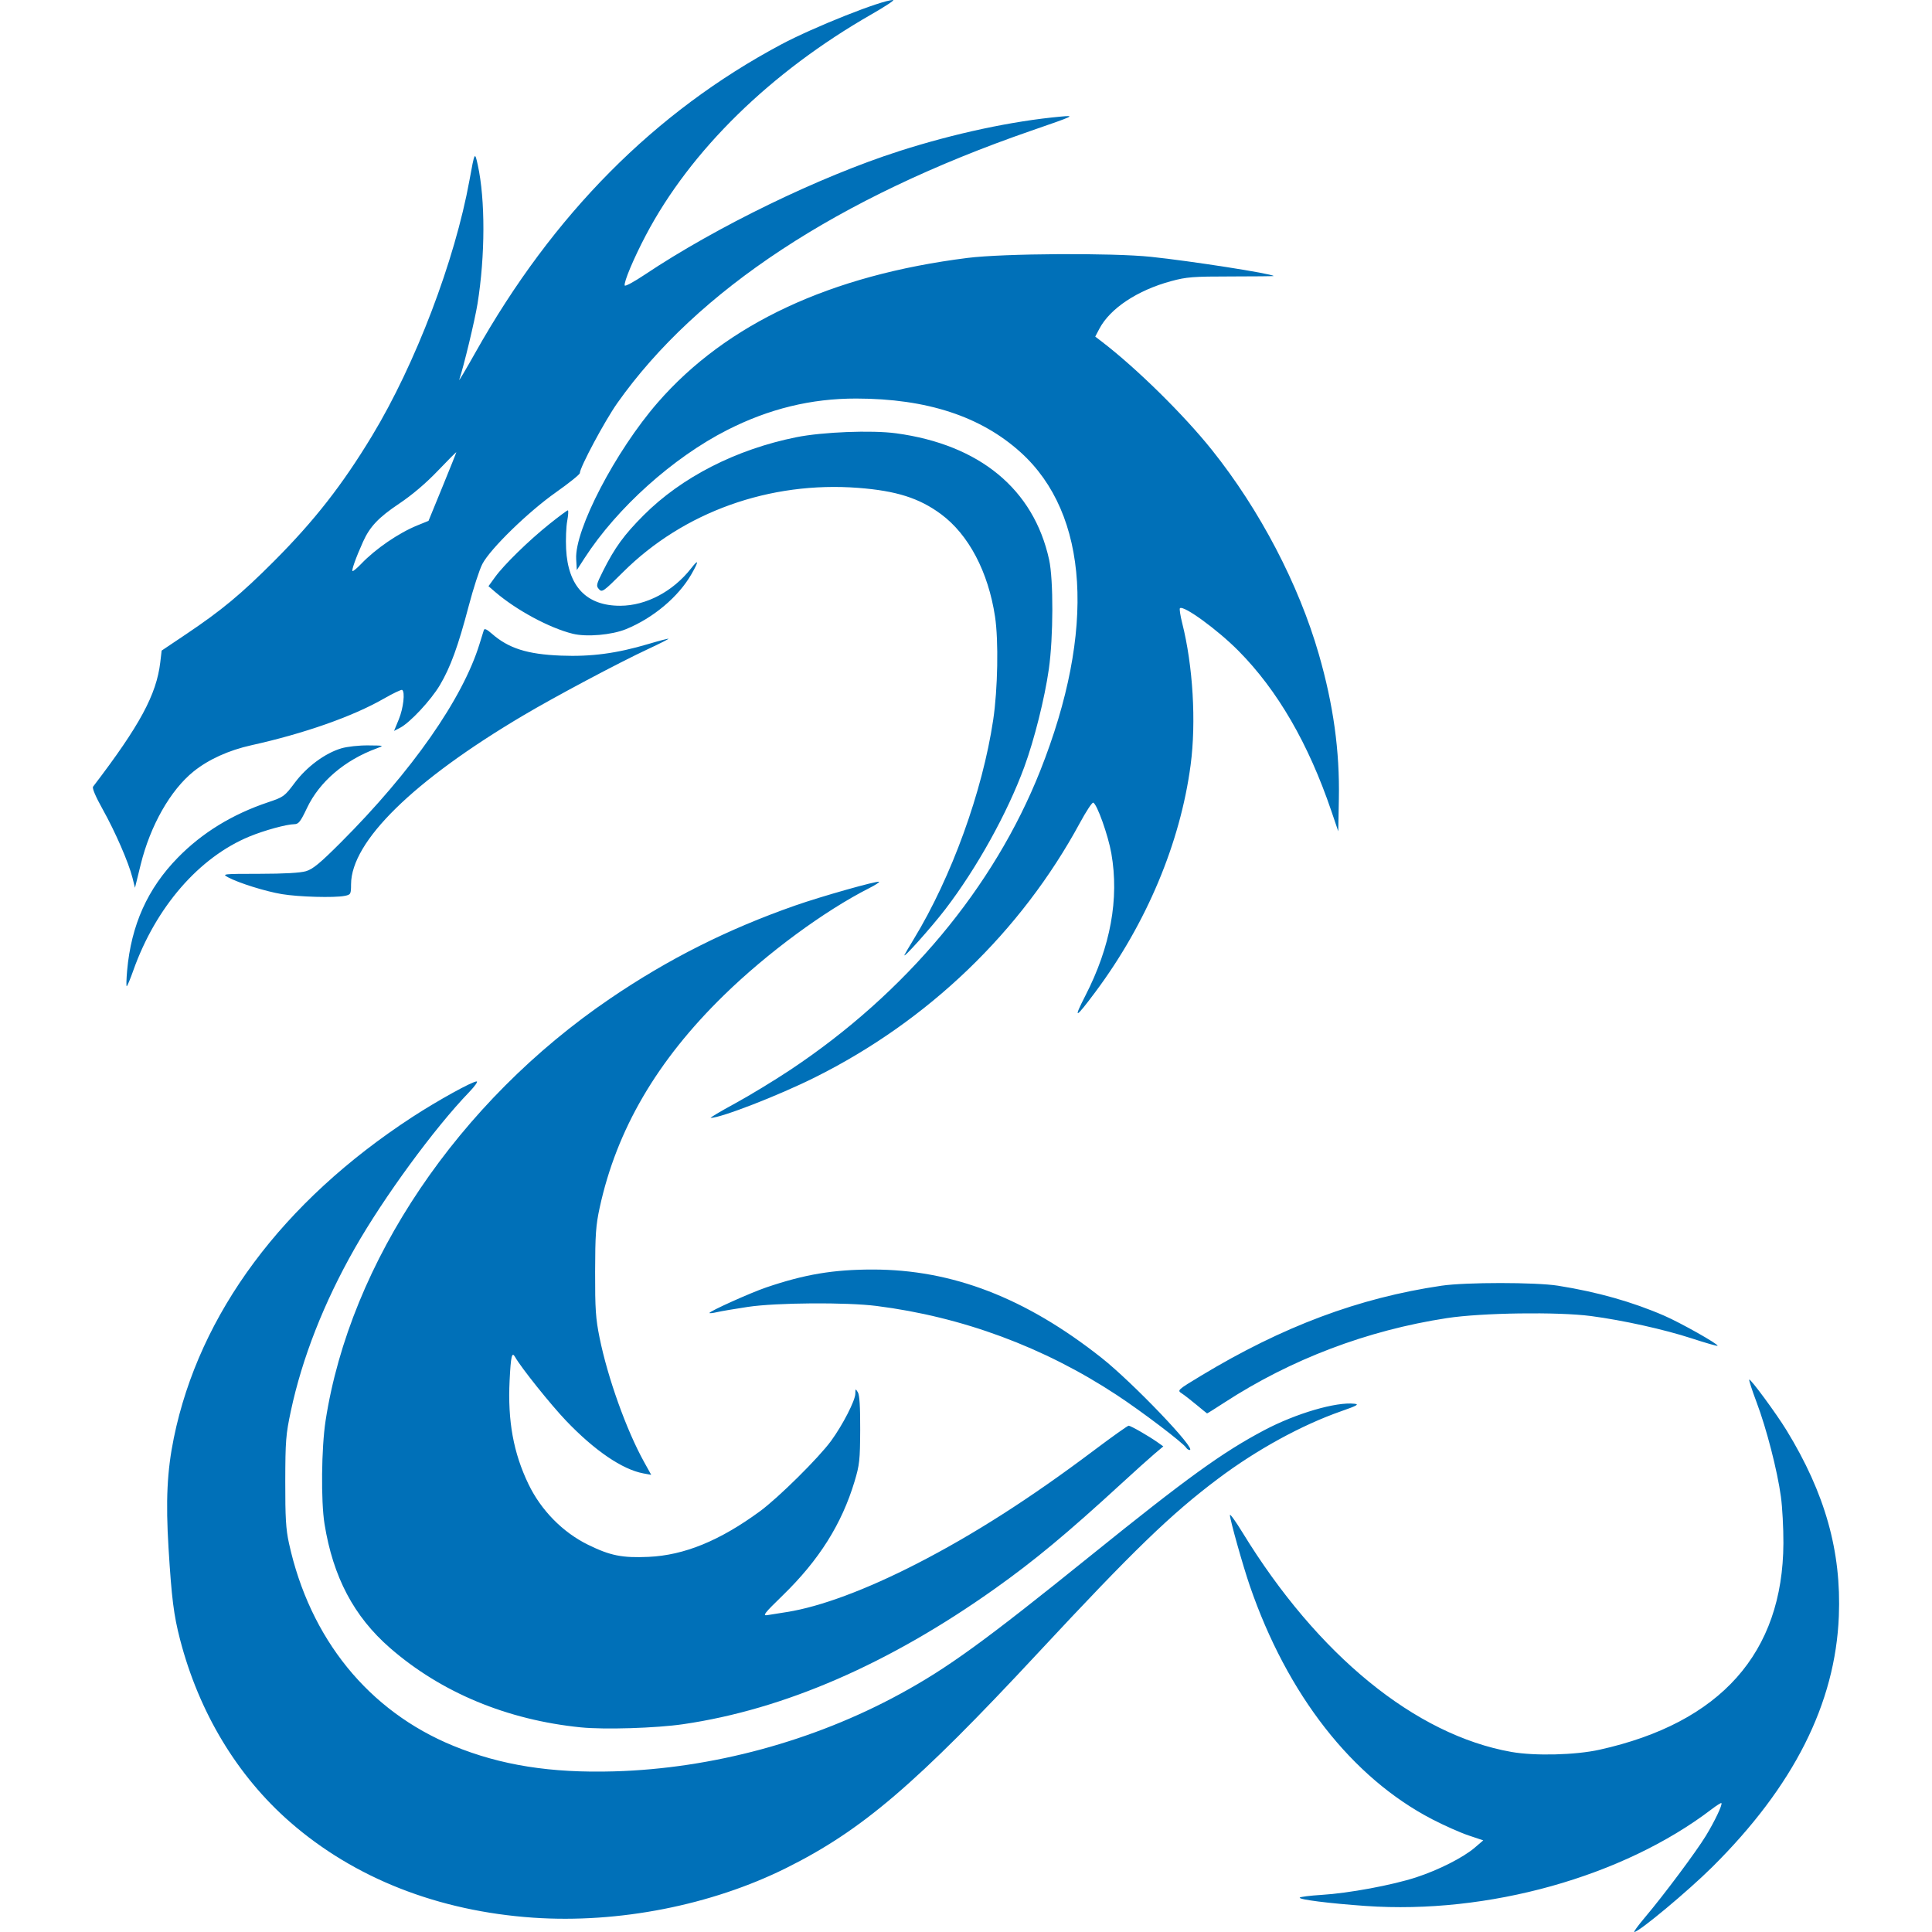 <?xml version="1.0" encoding="UTF-8" standalone="no"?>
<!-- Created with Inkscape (http://www.inkscape.org/) -->

<svg
   xmlns:dc="http://purl.org/dc/elements/1.1/"
   xmlns:cc="http://creativecommons.org/ns#"
   xmlns:rdf="http://www.w3.org/1999/02/22-rdf-syntax-ns#"
   xmlns:svg="http://www.w3.org/2000/svg"
   xmlns="http://www.w3.org/2000/svg"
   xmlns:sodipodi="http://sodipodi.sourceforge.net/DTD/sodipodi-0.dtd"
   xmlns:inkscape="http://www.inkscape.org/namespaces/inkscape"
   id="svg2"
   version="1.1"
   inkscape:version="0.91 r13725"
   width="1024"
   height="1024"
   viewBox="0 0 1024 1024"
   sodipodi:docname="Tribal Coiled Dragon.svg"
   inkscape:export-filename="Tribal Coiled Dragon.png"
   inkscape:export-xdpi="90"
   inkscape:export-ydpi="90">
  <defs
     id="defs6" />
  <sodipodi:namedview
     pagecolor="#ffffff"
     bordercolor="#666666"
     borderopacity="1"
     objecttolerance="10"
     gridtolerance="10"
     guidetolerance="10"
     inkscape:pageopacity="0"
     inkscape:pageshadow="2"
     inkscape:window-width="1366"
     inkscape:window-height="715"
     id="namedview4"
     showgrid="false"
     inkscape:zoom="0.55078125"
     inkscape:cx="202.43972"
     inkscape:cy="510.1844"
     inkscape:window-x="-8"
     inkscape:window-y="-8"
     inkscape:window-maximized="1"
     inkscape:current-layer="svg2" />
  <path fill="#0070b8"
     style=""
     d="m 871.89,1016.218 c 9.957,-11.783 27.109,-34.756 32.257,-43.203 4.693,-7.701 8.93,-16.632 8.225,-17.337 -0.218,-0.218 -2.544,1.245 -5.169,3.25 -46.874,35.791 -118.541,55.824 -183.403,51.267 -19.426,-1.365 -35.528,-3.401 -34.902,-4.415 0.262,-0.424 5.48,-1.076 11.596,-1.451 14.364,-0.879 37.435,-5.159 50.078,-9.291 11.933,-3.9 24.96,-10.501 31.108,-15.763 l 4.484,-3.838 -7.836,-2.632 c -4.31,-1.448 -12.955,-5.289 -19.212,-8.536 -42.51,-22.06 -76.843,-66.017 -96.71,-123.817 -3.674,-10.69 -10.522,-35.054 -10.522,-37.435 0,-0.906 3.019,3.281 6.709,9.305 39.796,64.975 91.638,107.268 142.491,116.243 12.454,2.198 33.904,1.662 46.667,-1.166 64.199,-14.225 97.228,-51.317 97.493,-109.488 0.036,-7.97 -0.56,-19.061 -1.325,-24.648 -1.897,-13.852 -7.6,-35.997 -12.873,-49.99 -2.404,-6.378 -4.164,-11.803 -3.912,-12.055 0.633,-0.633 14.368,18.025 19.772,26.86 20.44,33.417 29.095,64.159 27.727,98.475 -1.851,46.434 -23.957,90.226 -67.185,133.099 -12.895,12.789 -38.776,34.348 -41.233,34.348 -0.495,0 2.06,-3.502 5.676,-7.782 z m -589.248,0.196 c -50.442,-3.471 -94.905,-20.959 -128.937,-50.712 -28,-24.479 -48.248,-58.092 -58.273,-96.736 -3.348,-12.904 -4.461,-21.737 -6.1,-48.371 -1.542,-25.071 -0.777,-41.01 2.807,-58.499 13.501,-65.875 57.562,-125.16 126.354,-170.014 13.356,-8.708 31.769,-18.9 34.146,-18.9 0.816,0 -0.961,2.536 -3.949,5.635 -18.468,19.154 -45.232,55.706 -60.714,82.918 -16.275,28.606 -27.855,58.108 -33.825,86.171 -2.642,12.42 -2.908,15.784 -2.951,37.267 -0.038,19.166 0.329,25.333 1.95,32.738 11.09,50.68 42.219,89.037 87.195,107.441 25.141,10.288 51.556,14.475 85.232,13.509 51.849,-1.487 105.475,-16.003 151.367,-40.972 25.327,-13.781 44.726,-27.854 101.24,-73.446 51.146,-41.262 69.743,-54.7 91.947,-66.439 16.785,-8.874 38.049,-15.101 47.765,-13.988 2.645,0.303 1.399,1.007 -6.977,3.939 -21.059,7.372 -44.69,20.318 -65.253,35.746 -24.988,18.749 -44.826,37.938 -95.311,92.191 -65.038,69.893 -93.473,94.193 -133.609,114.182 -39.677,19.76 -88.984,29.444 -134.104,26.339 z m 25.224,-100.867 c -39.099,-3.947 -73.995,-18.464 -101.118,-42.067 -19.154,-16.668 -30.209,-37.591 -34.747,-65.766 -1.945,-12.074 -1.65,-40.354 0.572,-54.742 12.98,-84.084 70.281,-169.029 150.982,-223.824 30.848,-20.945 62.044,-36.625 97.843,-49.179 13.883,-4.869 43.803,-13.324 44.539,-12.587 0.255,0.255 -2.101,1.764 -5.236,3.353 -23.766,12.043 -54.14,34.428 -77.012,56.757 -35.472,34.629 -56.844,71.175 -65.848,112.599 -2.023,9.306 -2.378,14.303 -2.417,33.988 -0.039,19.798 0.297,24.767 2.366,34.964 4.317,21.28 14.237,48.974 23.573,65.809 l 3.8,6.853 -4.158,-0.768 c -11.124,-2.055 -25.815,-12.056 -40.916,-27.852 -8.197,-8.575 -23.998,-28.328 -27.116,-33.901 -1.645,-2.939 -2.224,-0.421 -2.865,12.457 -1.07,21.517 2.015,38.453 10.034,55.071 6.654,13.79 18.113,25.444 31.481,32.014 11.831,5.815 18.121,7.078 32.124,6.452 18.923,-0.847 37.768,-8.561 59.054,-24.173 9.727,-7.134 31.146,-28.331 37.69,-37.298 6.173,-8.46 12.809,-21.377 12.85,-25.014 0.032,-2.737 0.103,-2.778 1.342,-0.747 0.899,1.474 1.286,7.694 1.235,19.857 -0.067,16.031 -0.35,18.627 -2.979,27.371 -6.802,22.623 -18.818,41.698 -38.04,60.386 -9.828,9.556 -10.912,10.944 -8.194,10.504 1.722,-0.279 6.379,-1.019 10.348,-1.646 17.755,-2.801 42.006,-11.829 68.994,-25.683 29.944,-15.372 60.012,-34.607 93.682,-59.931 9.615,-7.232 17.928,-13.149 18.473,-13.149 1.102,0 10.694,5.51 15.367,8.827 l 3.011,2.137 -4.621,3.899 c -2.541,2.144 -10.417,9.224 -17.501,15.732 -28.783,26.442 -46.194,40.914 -67.073,55.748 -56.16,39.903 -111.725,64.06 -165.313,71.871 -14.356,2.092 -41.708,2.939 -54.205,1.677 z m 320.888,-148.167 c -1.603,-2.594 -23.416,-19.159 -36.945,-28.056 -38.559,-25.358 -81.768,-41.368 -127.23,-47.14 -15.985,-2.029 -53.112,-1.761 -68.159,0.493 -6.789,1.017 -14.155,2.269 -16.369,2.783 -2.214,0.514 -4.025,0.71 -4.025,0.436 0,-0.905 21.852,-10.732 30.105,-13.538 20.346,-6.918 35.497,-9.467 56.333,-9.478 42.177,-0.022 81.008,14.935 121.257,46.706 16.557,13.069 50.883,48.95 46.829,48.95 -0.595,0 -1.403,-0.521 -1.796,-1.157 z m 5.403,-22.802 c -2.96,-2.467 -6.497,-5.212 -7.859,-6.099 -2.428,-1.582 -2.223,-1.768 10.212,-9.279 43.347,-26.182 83.735,-41.303 127.541,-47.75 12.781,-1.881 49.871,-1.879 61.719,0 20.88,3.318 39.414,8.553 56.351,15.917 8.81,3.831 28.95,15.205 28.218,15.936 -0.225,0.225 -6.424,-1.556 -13.776,-3.958 -14.441,-4.717 -36.4,-9.585 -53.26,-11.806 -17.61,-2.32 -57.955,-1.746 -76.414,1.088 -42.35,6.501 -82.662,21.806 -117.995,44.799 -4.891,3.183 -8.996,5.752 -9.124,5.71 -0.127,-0.042 -2.653,-2.095 -5.613,-4.562 z M 389.45,584.921 c 7.67,-4.17 20.901,-12.206 29.402,-17.858 61.223,-40.705 107.949,-96.637 132.529,-158.644 29.552,-74.548 25.776,-135.921 -10.374,-168.635 -21.117,-19.11 -49.748,-28.487 -87.162,-28.549 -23.858,-0.039 -46.227,5.415 -68.387,16.675 -28.648,14.556 -58.363,41.217 -75.57,67.804 l -4.168,6.44 -0.332,-5.848 c -0.879,-15.498 20.907,-57.307 43.222,-82.946 36.336,-41.747 91.579,-67.53 164.272,-76.666 18.969,-2.384 76.68,-2.726 97.14,-0.576 21.422,2.252 63.763,8.863 65.058,10.158 0.131,0.131 -9.985,0.242 -22.481,0.246 -20.329,0.006 -23.68,0.267 -31.843,2.475 -17.939,4.852 -32.41,14.464 -38.105,25.31 l -2.147,4.089 3.707,2.844 c 18.254,14.003 43.303,38.671 58.175,57.29 25.356,31.745 45.941,71.102 56.647,108.308 7.703,26.768 11.079,51.166 10.599,76.608 l -0.323,17.174 -3.646,-10.734 c -12.153,-35.781 -28.512,-64.003 -49.224,-84.92 -11.075,-11.184 -29.233,-24.396 -31.043,-22.587 -0.346,0.346 0.199,3.906 1.21,7.912 5.705,22.598 7.468,52.372 4.453,75.17 -5.454,41.236 -23.38,83.958 -50.471,120.287 -10.743,14.407 -11.911,14.838 -5.305,1.96 13.352,-26.028 17.963,-51.279 13.761,-75.372 -1.678,-9.62 -7.647,-26.334 -9.615,-26.919 -0.59,-0.176 -3.73,4.59 -6.977,10.589 -31.304,57.842 -80.479,105.089 -140.569,135.055 -19.134,9.542 -49.744,21.44 -55.159,21.44 -0.672,0 5.055,-3.412 12.725,-7.582 z M 67.383,514.415 c 2.15,-24.128 10.834,-43.465 26.882,-59.862 12.906,-13.187 28.808,-22.939 47.817,-29.327 8.271,-2.779 8.736,-3.119 14.178,-10.377 6.392,-8.524 16.05,-15.655 24.669,-18.214 3.084,-0.916 9.302,-1.6 14.159,-1.557 8.634,0.075 8.648,0.08 4.622,1.558 -17.023,6.251 -30.413,17.707 -37.025,31.677 -3.385,7.153 -4.431,8.497 -6.634,8.521 -4.171,0.046 -15.899,3.26 -23.823,6.527 -26.747,11.029 -49.696,37.504 -61.591,71.053 -1.622,4.575 -3.185,8.319 -3.473,8.319 -0.288,0 -0.19,-3.743 0.218,-8.319 z m 412.021,-8.319 c 0.266,-0.59 2.477,-4.347 4.912,-8.348 19.996,-32.853 36.411,-78.153 42.095,-116.163 2.444,-16.346 2.903,-42.004 0.979,-54.742 -3.59,-23.772 -14.007,-43.526 -28.66,-54.351 -11.499,-8.495 -23.647,-12.354 -43.761,-13.902 -47.013,-3.617 -92.716,12.751 -124.797,44.695 -10.354,10.309 -11.065,10.814 -12.7,9.008 -1.607,-1.775 -1.45,-2.474 2.169,-9.685 6.217,-12.389 11.107,-19.105 21.466,-29.486 20.137,-20.179 49.008,-34.942 80.91,-41.374 13.935,-2.81 40.056,-3.837 52.973,-2.083 44.267,6.01 72.864,29.624 81.054,66.932 2.348,10.696 2.272,41.136 -0.145,58.1 -2.203,15.46 -7.682,37.318 -12.966,51.73 -8.973,24.471 -25.222,53.745 -41.933,75.546 -7.321,9.55 -22.845,26.891 -21.597,24.124 z m -330.056,-32.199 c -8.732,-1.469 -22.733,-5.85 -28.464,-8.905 -3.347,-1.784 -2.916,-1.832 16.637,-1.852 13.108,-0.014 21.666,-0.496 24.664,-1.391 3.641,-1.087 7.45,-4.229 18.411,-15.19 37.747,-37.747 64.586,-76.14 73.558,-105.226 1.002,-3.247 2.028,-6.555 2.281,-7.351 0.326,-1.025 1.557,-0.484 4.225,1.858 8.874,7.791 18.81,10.951 36.635,11.651 16.124,0.633 29.501,-1.148 46.442,-6.185 5.639,-1.676 10.386,-2.915 10.549,-2.752 0.163,0.163 -4.66,2.603 -10.717,5.423 -15.537,7.232 -49.177,25.126 -66.292,35.262 -58.238,34.491 -91.106,66.714 -91.211,89.422 -0.025,5.295 -0.151,5.526 -3.38,6.172 -5.458,1.092 -24.454,0.558 -33.336,-0.937 z m -79.135,-8.656 c -2.024,-8.063 -9.093,-24.315 -15.794,-36.313 -3.759,-6.73 -5.666,-11.219 -5.088,-11.977 24.79,-32.469 33.602,-48.782 35.619,-65.936 l 0.727,-6.184 12.881,-8.645 c 18.878,-12.671 29.276,-21.305 46.718,-38.794 21.41,-21.468 36.166,-40.346 51.978,-66.498 22.965,-37.982 43.828,-92.743 51.574,-135.365 2.773,-15.259 2.815,-15.336 4.41,-8.05 4.015,18.34 3.956,48.033 -0.146,73.526 -1.403,8.723 -7.359,33.47 -9.687,40.252 -0.405,1.181 3.471,-5.34 8.614,-14.491 41.131,-73.178 94.936,-127.399 161.885,-163.137 17.343,-9.258 53.515,-23.631 59.471,-23.631 0.983,0 -4.217,3.439 -11.555,7.643 -53.465,30.628 -95.854,72.133 -119.481,116.988 -6.47,12.283 -11.802,24.958 -11.226,26.686 0.204,0.611 4.959,-1.956 10.566,-5.706 38.057,-25.448 92.551,-51.912 134.892,-65.509 29.278,-9.402 60.033,-15.973 85.685,-18.307 7.837,-0.713 7.36,-0.485 -15.564,7.439 -102.538,35.446 -177.162,84.532 -219.477,144.367 -6.619,9.36 -19.886,34.138 -19.886,37.14 0,0.701 -5.675,5.271 -12.612,10.157 -14.779,10.409 -34.853,29.955 -39.062,38.036 -1.538,2.952 -4.791,12.967 -7.23,22.256 -5.596,21.311 -9.68,32.514 -15.305,41.984 -4.741,7.98 -15.844,19.872 -21.084,22.582 l -3.181,1.645 2.52,-6.128 c 2.435,-5.921 3.42,-14.62 1.766,-15.605 -0.443,-0.264 -4.871,1.853 -9.84,4.703 -16.331,9.369 -42.143,18.441 -70.024,24.613 -11.994,2.655 -22.709,7.508 -30.639,13.878 -12.284,9.867 -22.989,28.709 -28.084,49.433 l -3.011,12.247 -1.33,-5.3 z M 191.463,298.828 c 7.645,-7.986 19.848,-16.336 29.762,-20.365 l 5.901,-2.398 7.364,-17.975 c 4.05,-9.886 7.364,-18.162 7.364,-18.391 0,-0.229 -4.409,4.196 -9.798,9.833 -6.344,6.636 -13.595,12.793 -20.569,17.466 -10.846,7.266 -15.47,12.15 -19.063,20.132 -3.868,8.592 -6.334,15.564 -5.507,15.564 0.466,0 2.512,-1.739 4.546,-3.864 z m 112.11,37.075 c -12.311,-3.035 -29.931,-12.527 -41.118,-22.151 l -3.55,-3.054 3.476,-4.808 c 4.757,-6.579 17.91,-19.424 28.828,-28.154 4.984,-3.985 9.376,-7.245 9.761,-7.245 0.385,0 0.234,2.536 -0.336,5.635 -0.569,3.099 -0.833,9.741 -0.586,14.759 0.98,19.937 10.786,30.237 28.733,30.181 13.7,-0.043 27.977,-7.596 37.548,-19.863 4.098,-5.252 4.163,-3.884 0.148,3.116 -6.905,12.038 -20.28,23.276 -34.701,29.156 -7.569,3.086 -20.885,4.233 -28.204,2.428 z"
     id="path4138"
     inkscape:connector-curvature="0" />
</svg>
